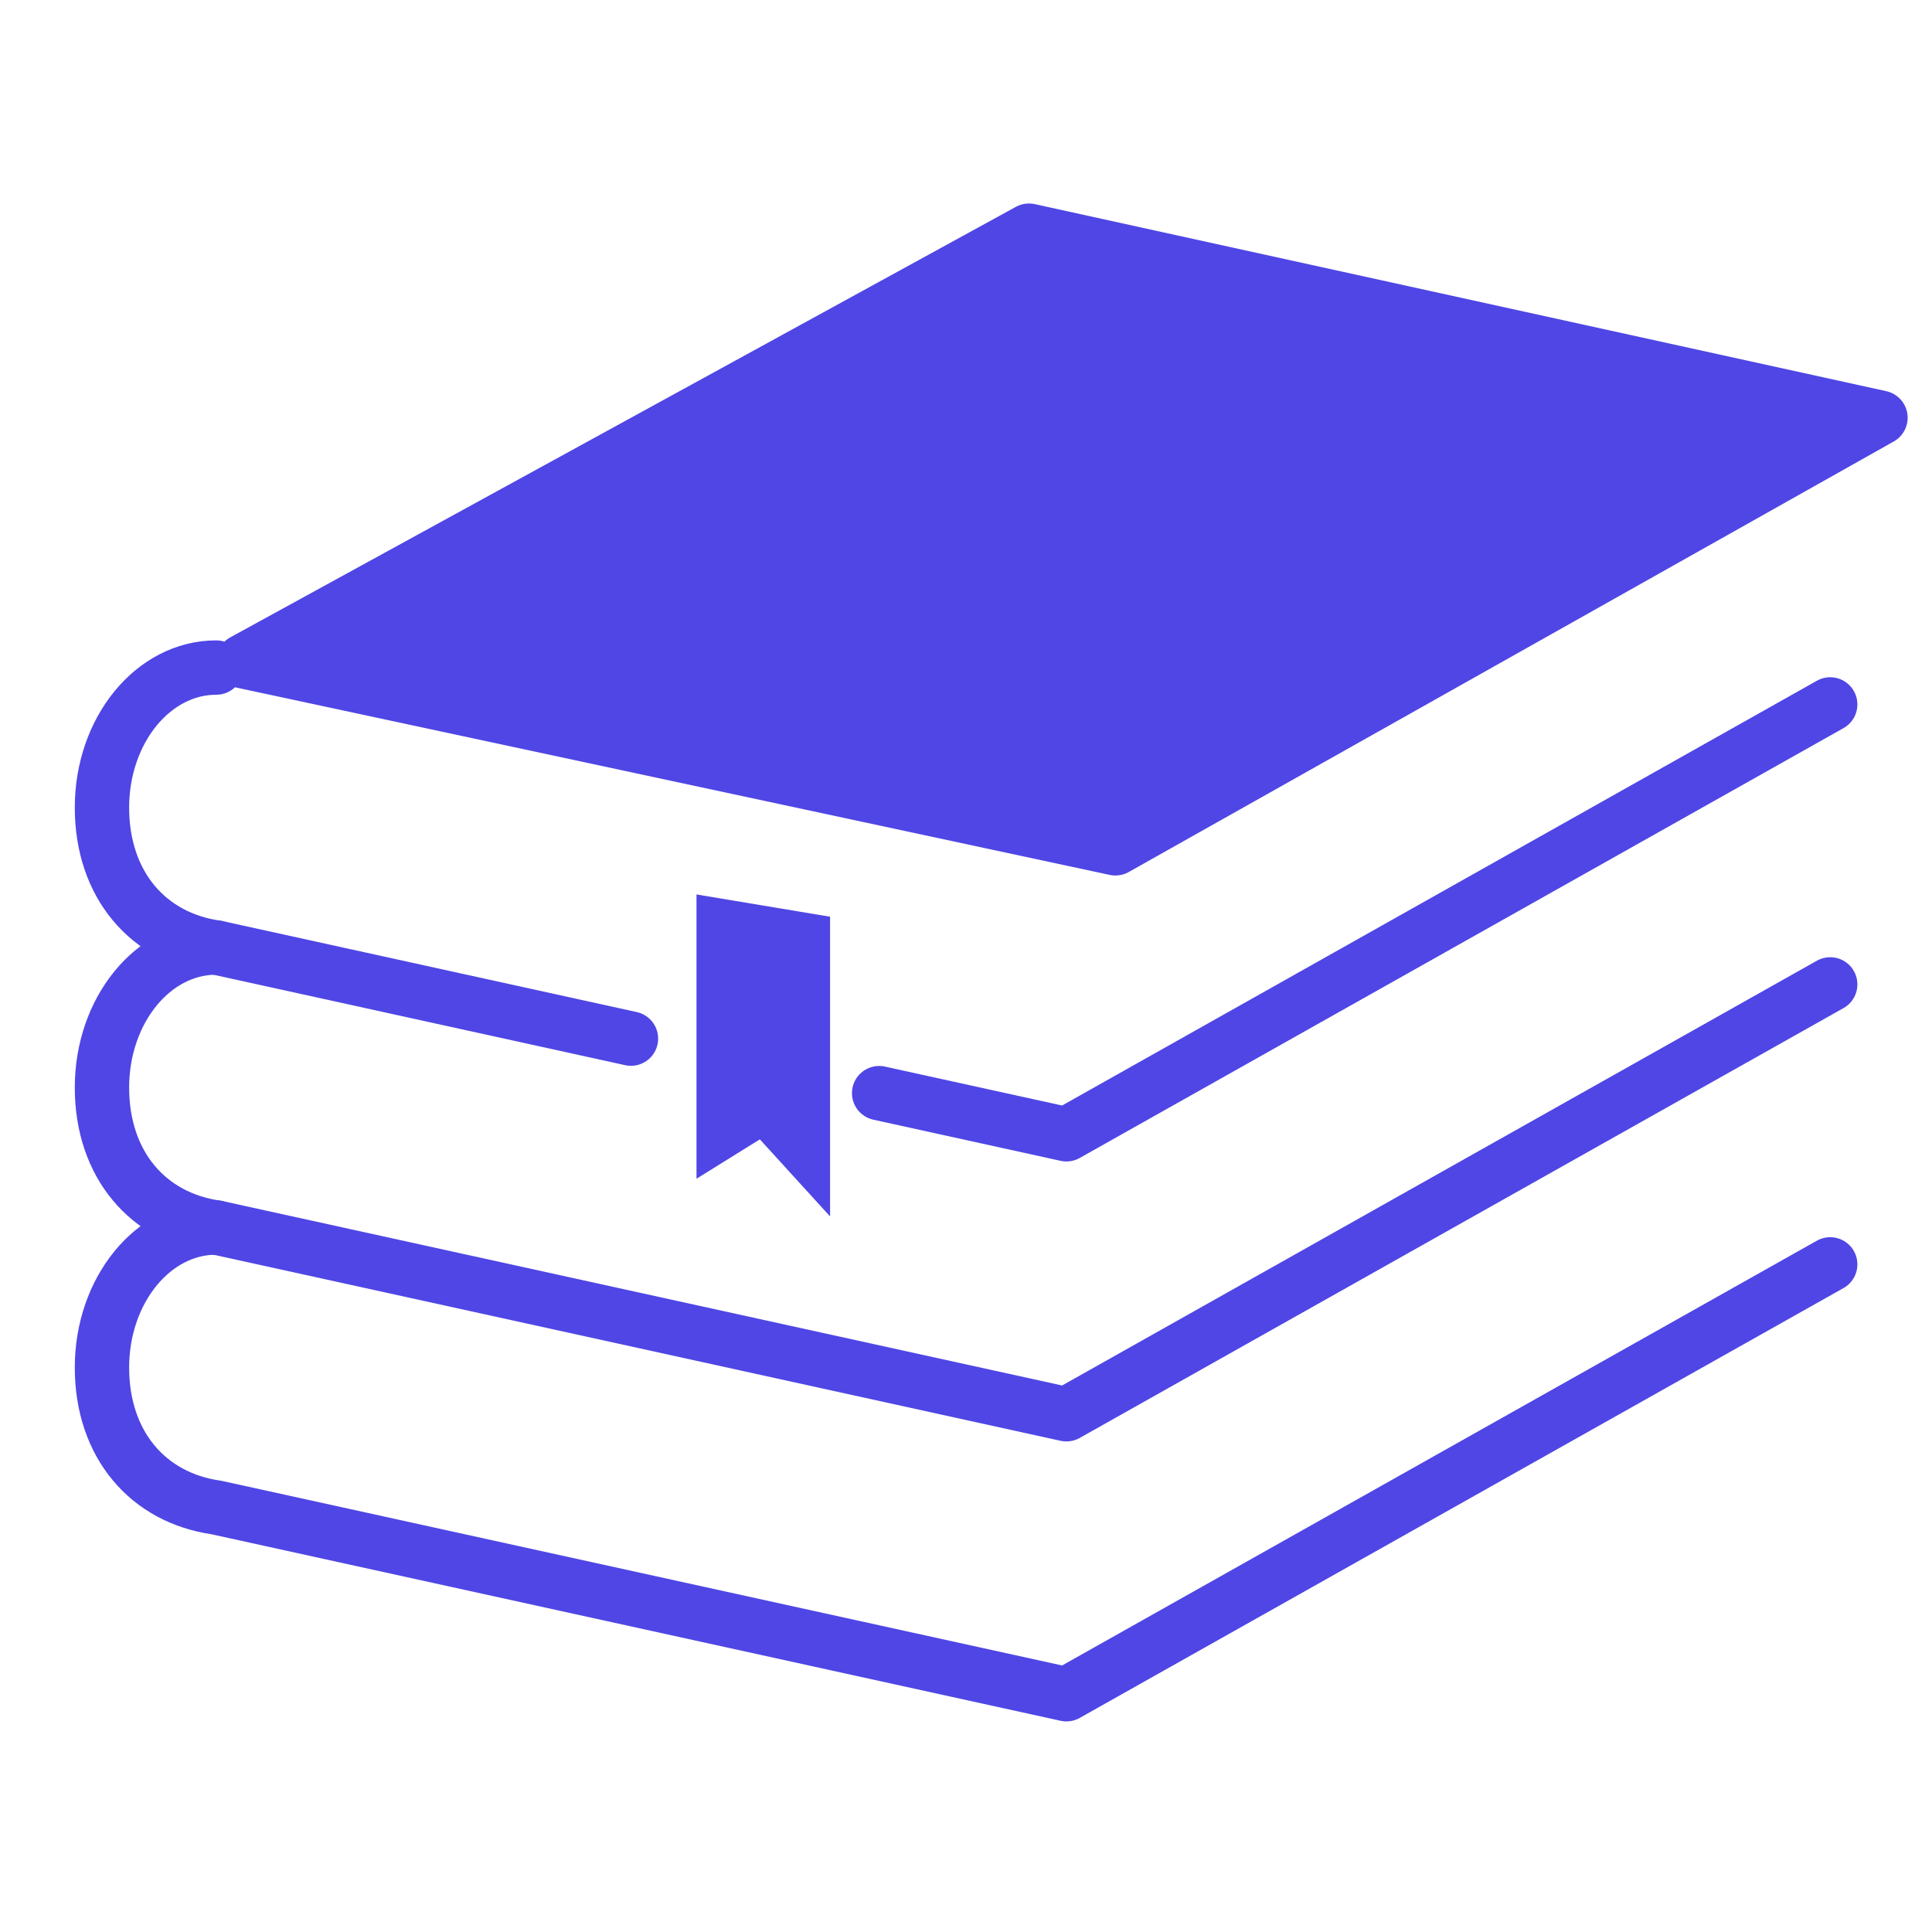 <svg width="80" height="80" viewBox="0 0 264.583 264.583">
    <g transform="translate(0,-32.417)">
      <g transform="matrix(2.482,0,0,2.482,-4114.741,672.28)">
        <path
          d="m 1669.766,-190.072 c -3.483,-6e-5 -6.307,3.458 -6.307,7.724 0,4.266 2.556,7.19 6.307,7.724 l 46.907,10.304 42.144,-23.718"
          style="
            opacity: 1;
            vector-effect: none;
            fill: none;
            stroke-width: 2.999;
            stroke-linecap: round;
            stroke-linejoin: round;
            stroke-miterlimit: 4;
            stroke-dasharray: none;
            stroke-dashoffset: 0;
            stroke-opacity: 1;
          "
          stroke="#4f46e5"
        />
        <path
          d="m 1669.766,-205.52 c -3.483,-6e-5 -6.307,3.458 -6.307,7.724 0,4.266 2.556,7.19 6.307,7.724 l 46.907,10.304 42.144,-23.718"
          style="
            opacity: 1;
            vector-effect: none;
            fill: none;
            stroke-width: 2.999;
            stroke-linecap: round;
            stroke-linejoin: round;
            stroke-miterlimit: 4;
            stroke-dasharray: none;
            stroke-dashoffset: 0;
            stroke-opacity: 1;
          "
          stroke="#4f46e5"
        />
        <path
          d="m 1669.766,-220.968 c -3.483,-6e-5 -6.307,3.458 -6.307,7.724 0,4.266 2.556,7.19 6.307,7.724 l 22.881,5.026 m 13.694,3.008 10.332,2.27 42.144,-23.718"
          style="
            opacity: 1;
            vector-effect: none;
            fill: none;
            stroke-width: 2.999;
            stroke-linecap: round;
            stroke-linejoin: round;
            stroke-miterlimit: 4;
            stroke-dasharray: none;
            stroke-dashoffset: 0;
            stroke-opacity: 1;
          "
          stroke="#4f46e5"
        />
        <path
          transform="scale(0.265)"
          d="m 6470.215,-924.797 -163.58,89.642 181.58,38.944 159.285,-89.643 z"
          style="
            opacity: 1;
            vector-effect: none;
            stroke-width: 11.335;
            stroke-linecap: round;
            stroke-linejoin: round;
            stroke-miterlimit: 4;
            stroke-dasharray: none;
            stroke-dashoffset: 0;
            stroke-opacity: 1;
          "
          stroke="#4f46e5"
          fill="#4f46e5"
        />
        <path
          d="m 1696.263,-208.449 v 15.686 l 3.496,-2.173 3.874,4.252 v -16.536 z"
          style="
            fill-rule: evenodd;
            stroke: none;
            stroke-width: 0.265px;
            stroke-linecap: butt;
            stroke-linejoin: miter;
            stroke-opacity: 1;
          "
          fill="#4f46e5"
        />
      </g>
    </g>
  </svg>